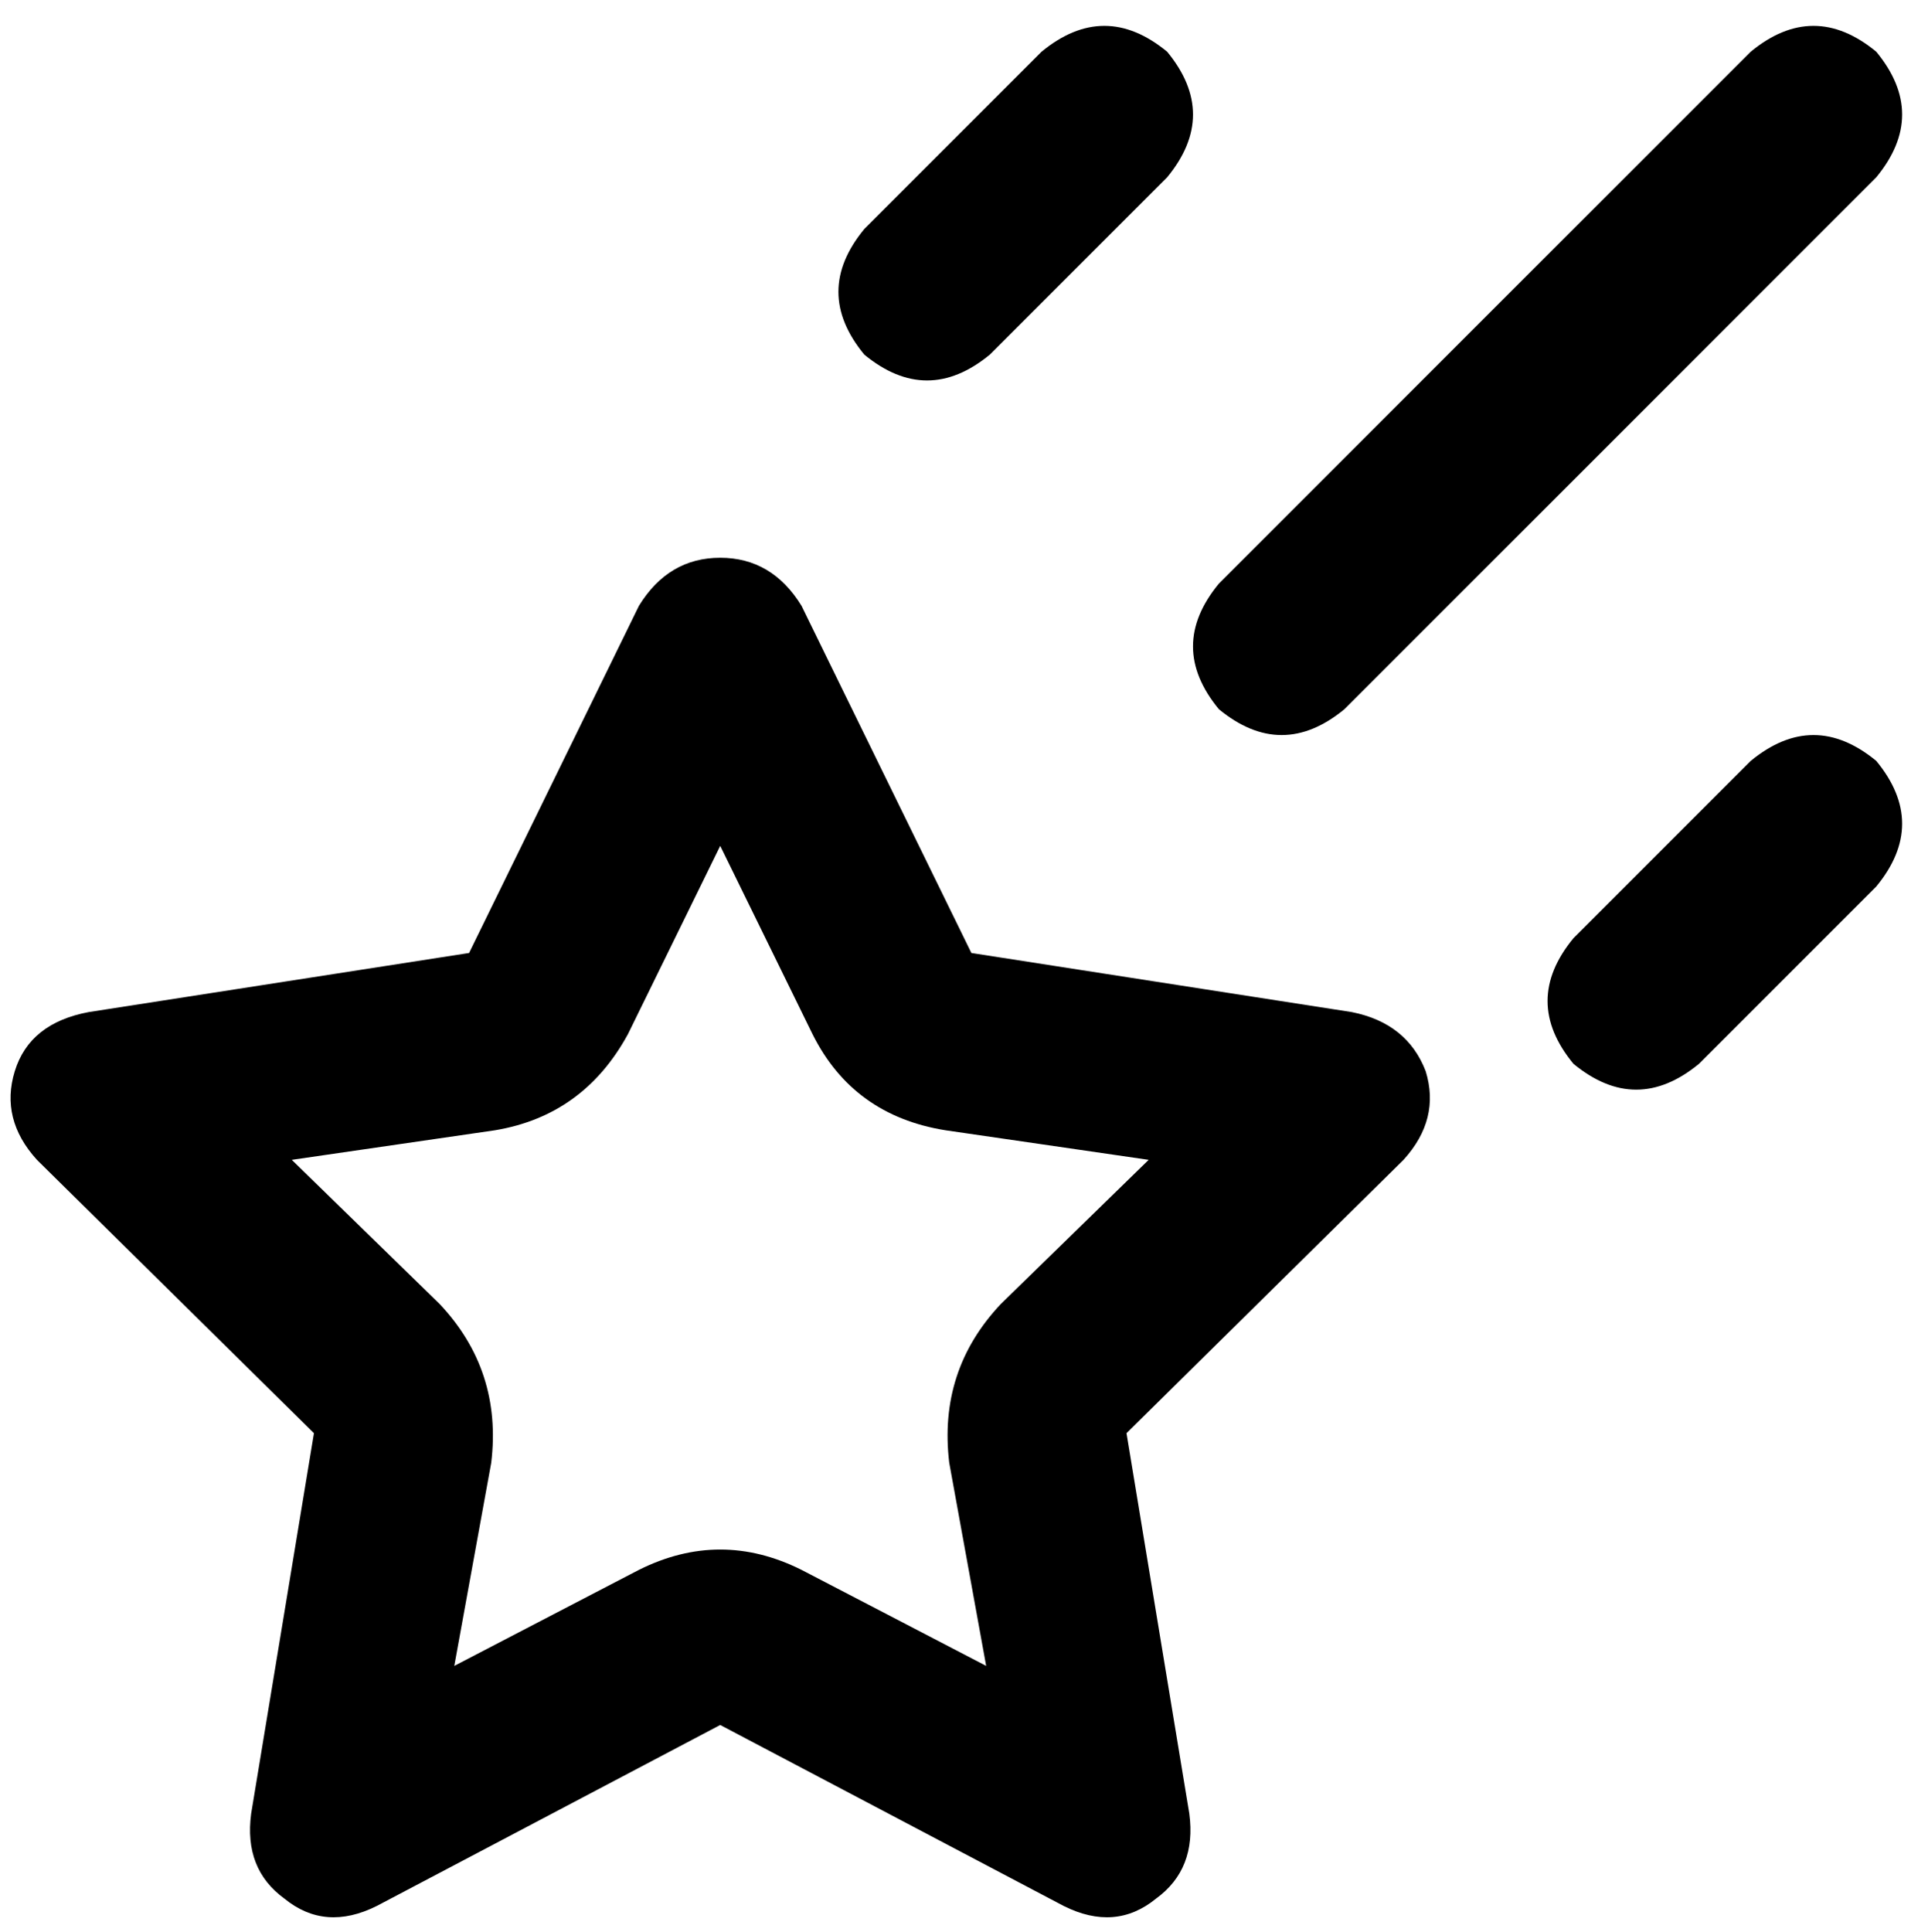 <svg viewBox="0 0 522 523">
  <path
    d="M 316 48 L 268 96 Q 251 110 234 96 Q 220 79 234 62 L 282 14 Q 299 0 316 14 Q 330 31 316 48 L 316 48 Z M 133 396 L 123 451 L 173 425 Q 195 414 217 425 L 267 451 L 257 396 Q 254 371 271 353 L 311 314 L 256 306 Q 231 302 220 280 L 195 229 L 170 280 Q 158 302 134 306 L 79 314 L 119 353 Q 136 371 133 396 L 133 396 Z M 127 258 L 173 164 Q 181 151 195 151 Q 209 151 217 164 L 263 258 L 366 274 Q 381 277 386 290 Q 390 303 380 314 L 305 388 L 322 491 Q 324 506 313 514 Q 302 523 288 516 L 195 467 L 102 516 Q 88 523 77 514 Q 66 506 68 491 L 85 388 L 10 314 Q 0 303 4 290 Q 8 277 24 274 L 127 258 L 127 258 Z M 508 206 Q 522 223 508 240 L 460 288 Q 443 302 426 288 Q 412 271 426 254 L 474 206 Q 491 192 508 206 L 508 206 Z M 508 48 L 364 192 Q 347 206 330 192 Q 316 175 330 158 L 474 14 Q 491 0 508 14 Q 522 31 508 48 L 508 48 Z"
  />
</svg>